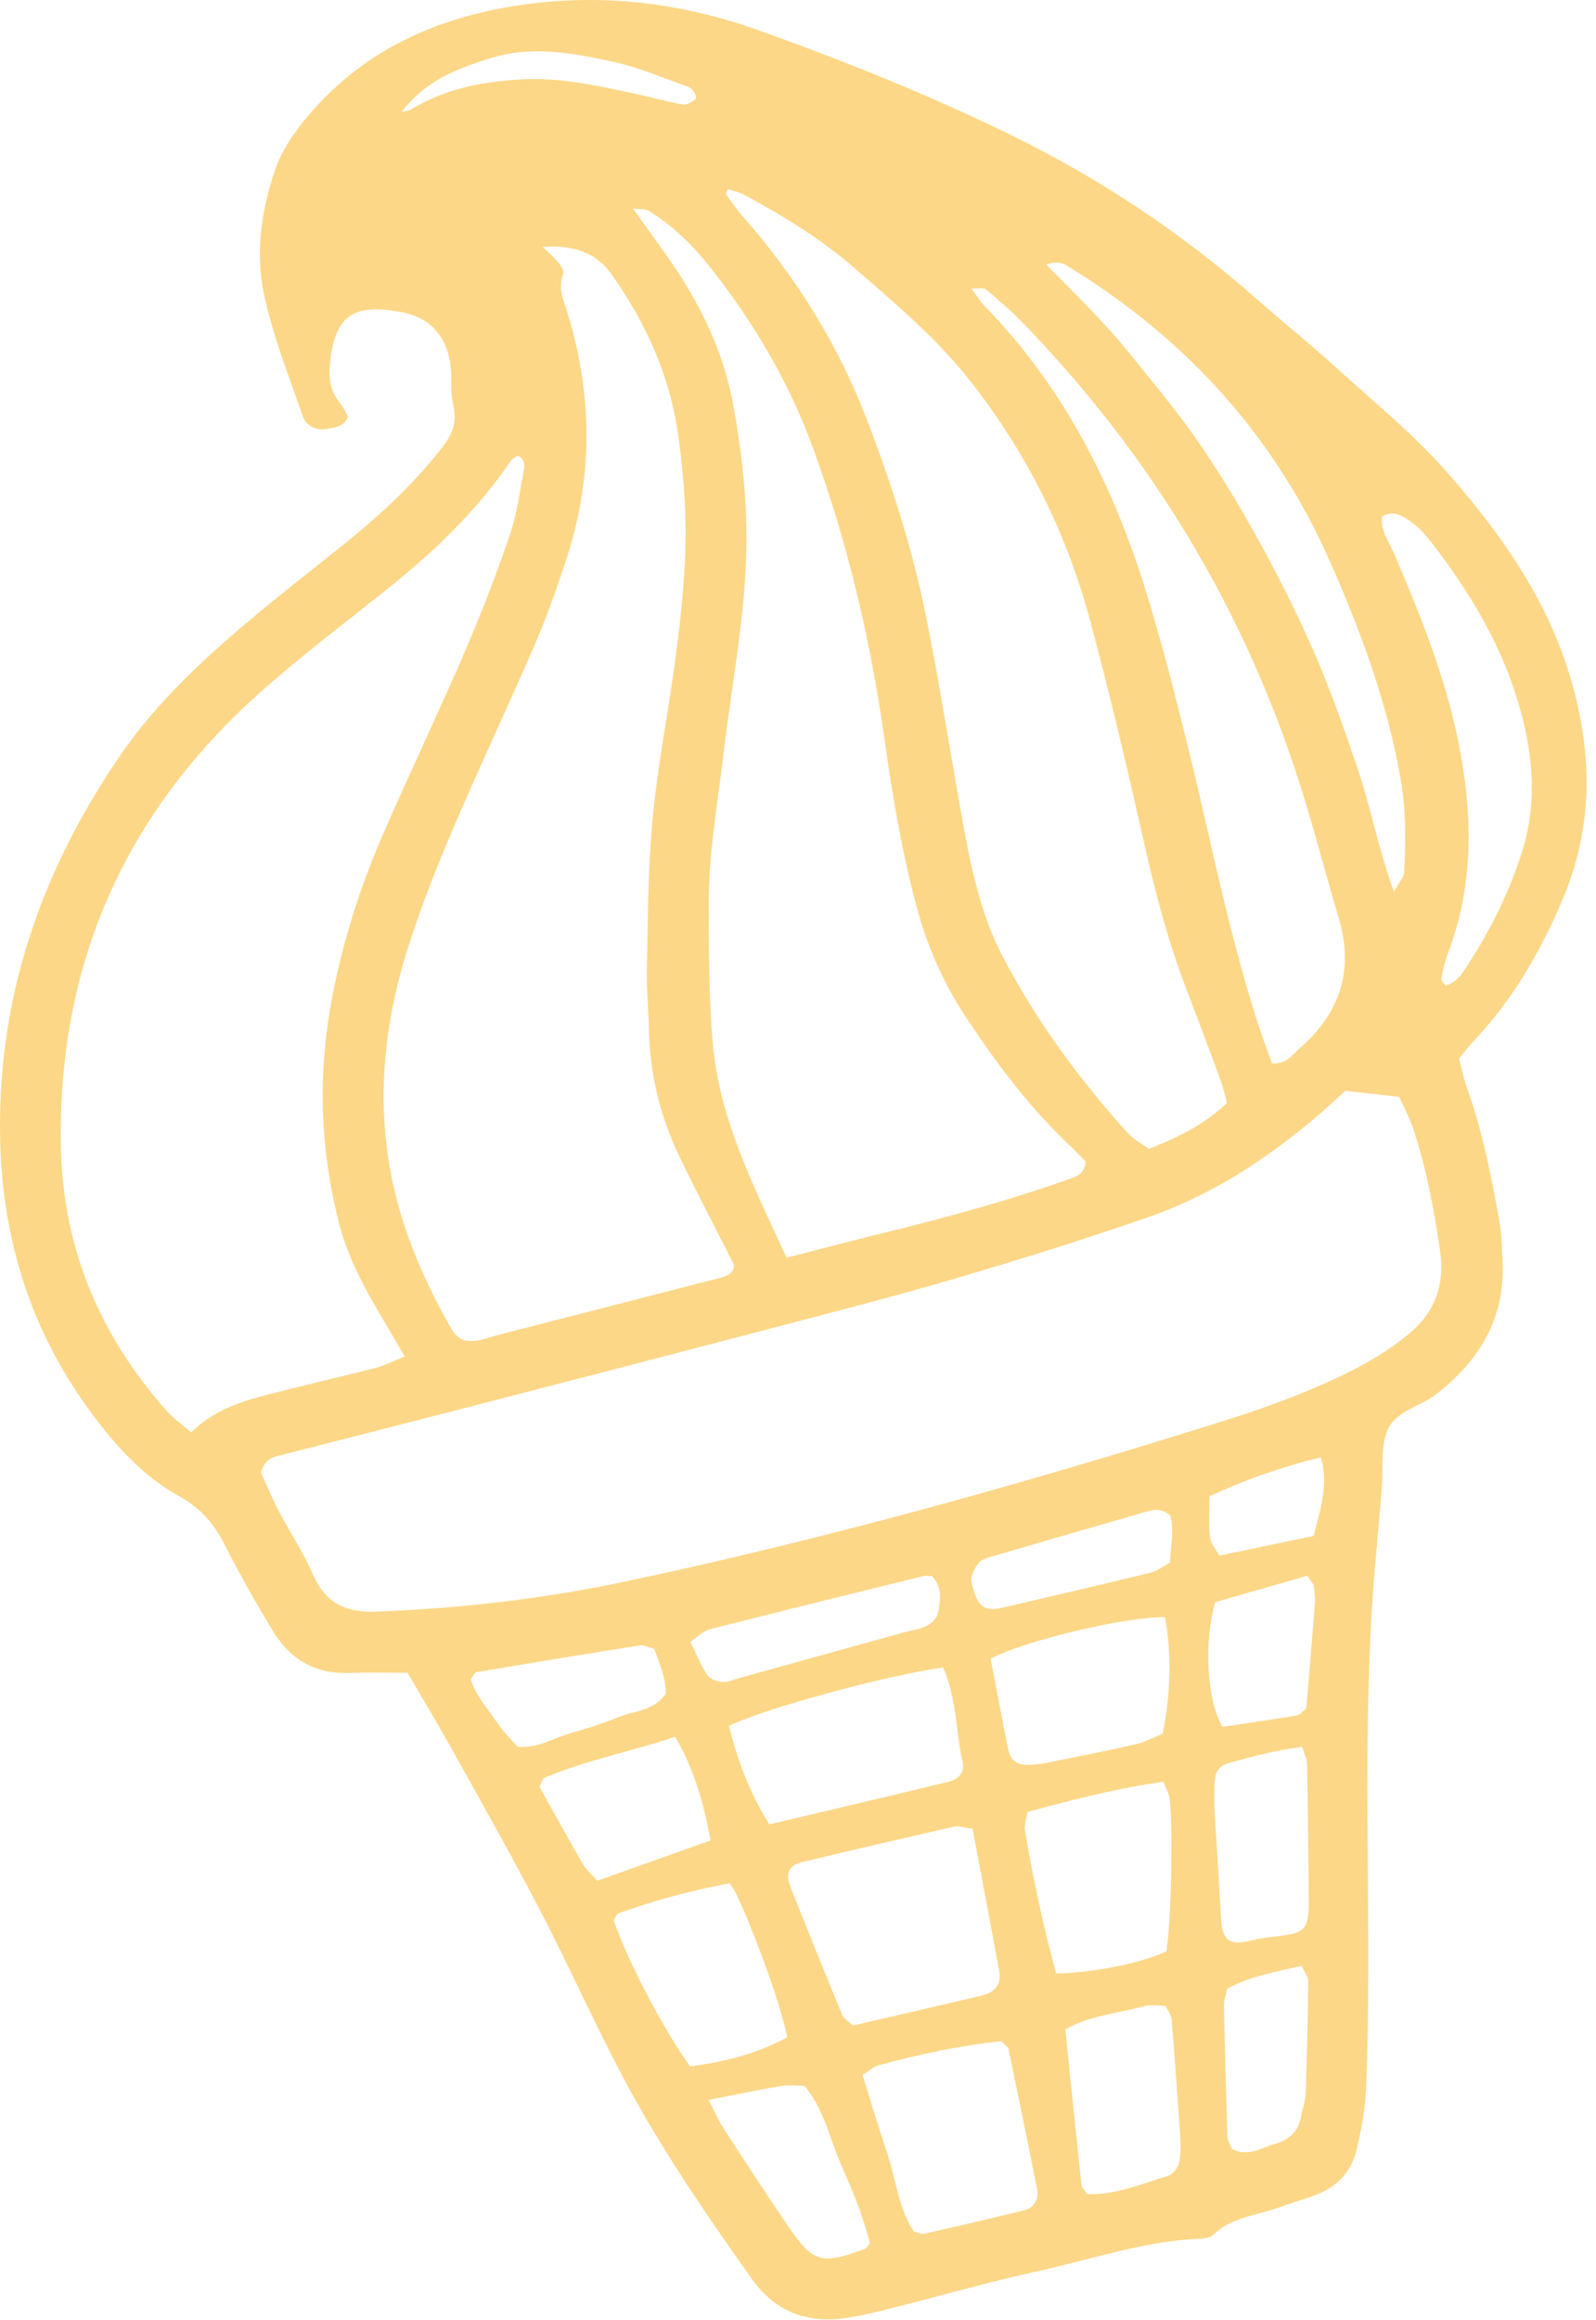 <svg
  width="150"
  height="218"
  viewBox="0 0 150 218"
  fill="none"
  xmlns="http://www.w3.org/2000/svg"
>
<path
    d="M123.473 144.308C124.071 141.817 124.895 139.58 124.144 136.926C120.475 137.814 117.099 138.999 113.677 140.585C113.677 141.932 113.581 143.189 113.719 144.421C113.785 145.027 114.284 145.585 114.588 146.165C117.695 145.516 120.568 144.916 123.473 144.308ZM37.749 10.516C38.047 10.438 38.371 10.436 38.637 10.274C41.875 8.322 45.321 7.689 48.853 7.464C52.391 7.237 55.845 7.989 59.304 8.725C60.924 9.07 62.532 9.517 64.156 9.817C64.529 9.885 64.98 9.605 65.337 9.353C65.579 9.184 65.183 8.332 64.687 8.157C62.365 7.341 60.065 6.34 57.701 5.823C53.821 4.975 49.92 4.231 45.964 5.508C42.979 6.472 40.056 7.503 37.749 10.516V10.516ZM109.971 142.369C109.081 141.669 108.38 141.851 107.729 142.037C102.879 143.425 98.036 144.837 93.195 146.256C92.796 146.373 92.333 146.499 92.068 146.78C91.719 147.149 91.439 147.651 91.316 148.141C91.223 148.513 91.379 148.971 91.496 149.369C91.989 151.043 92.605 151.428 94.247 151.045C98.887 149.969 103.525 148.889 108.153 147.76C108.785 147.604 109.345 147.15 109.955 146.825C110.048 145.134 110.377 143.643 109.971 142.369V142.369ZM87.583 148.083C87.297 148.083 87.004 148.025 86.74 148.09C80.045 149.74 73.351 151.385 66.671 153.092C66.063 153.247 65.559 153.805 64.888 154.255C65.46 155.425 65.869 156.479 66.479 157.397C66.728 157.772 67.405 158.003 67.905 158.036C68.436 158.069 68.989 157.799 69.531 157.649C74.683 156.221 79.836 154.791 84.989 153.365C85.667 153.177 86.397 153.104 87.015 152.8C87.473 152.572 88.024 152.105 88.123 151.656C88.388 150.443 88.631 149.149 87.583 148.083V148.083ZM48.644 164.125C50.599 164.292 52.052 163.276 53.653 162.831C55.136 162.419 56.62 161.965 58.036 161.368C59.543 160.731 61.408 160.815 62.576 159.14C62.599 157.679 61.969 156.304 61.491 154.921C60.907 154.775 60.492 154.541 60.124 154.6C55.011 155.405 49.903 156.247 44.799 157.109C44.603 157.143 44.46 157.493 44.233 157.769C44.737 159.372 45.895 160.631 46.836 162.007C47.377 162.8 48.084 163.48 48.644 164.125V164.125ZM122.768 160.533C123.035 157.348 123.327 153.997 123.583 150.644C123.625 150.091 123.551 149.517 123.449 148.969C123.403 148.72 123.155 148.511 122.848 148.064C119.979 148.884 117.028 149.728 114.216 150.532C113.105 154.316 113.432 159.732 114.893 162.253C117.197 161.905 119.555 161.563 121.907 161.177C122.151 161.139 122.353 160.853 122.768 160.533ZM115.312 186.873C115.209 187.452 115.02 187.997 115.031 188.54C115.115 192.619 115.227 196.699 115.367 200.776C115.38 201.169 115.648 201.552 115.785 201.909C117.3 202.691 118.552 201.795 119.867 201.421C121.2 201.043 122.056 200.219 122.295 198.808C122.413 198.115 122.685 197.436 122.709 196.744C122.832 193.229 122.92 189.711 122.952 186.195C122.956 185.721 122.573 185.247 122.34 184.703C119.833 185.281 117.489 185.669 115.312 186.873V186.873ZM66.601 197.3C67.217 198.493 67.533 199.256 67.976 199.936C69.963 202.993 71.952 206.052 74.005 209.065C76.439 212.636 77.151 212.824 81.332 211.283C81.447 211.241 81.516 211.077 81.759 210.789C81.163 208.335 80.16 205.877 79.083 203.463C77.956 200.94 77.432 198.117 75.607 195.98C74.769 195.98 74.057 195.883 73.38 195.997C71.323 196.347 69.28 196.777 66.601 197.3V197.3ZM66.788 172.921C65.993 168.708 65.089 166.061 63.467 163.179C59.44 164.551 55.165 165.333 51.16 167.044C50.964 167.127 50.897 167.509 50.7 167.889C52.031 170.263 53.38 172.723 54.792 175.148C55.124 175.72 55.664 176.172 56.136 176.709C59.724 175.433 63.144 174.216 66.788 172.921ZM122.383 164.143C120.004 164.416 117.844 165.003 115.689 165.591C114.504 165.913 114.187 166.395 114.141 167.757C114.113 168.6 114.112 169.448 114.16 170.289C114.353 173.659 114.58 177.027 114.776 180.396C114.869 181.992 115.329 182.923 117.509 182.339C118.589 182.049 119.731 181.993 120.841 181.816C122.544 181.541 122.899 181.121 123 179.301C123.008 179.16 123.012 179.02 123.011 178.879C122.963 174.516 122.929 170.153 122.847 165.789C122.837 165.271 122.563 164.757 122.383 164.143V164.143ZM109.556 188.467C108.883 188.467 108.161 188.316 107.532 188.492C105.124 189.173 102.547 189.319 100.121 190.673C100.627 195.587 101.121 200.46 101.644 205.329C101.669 205.572 101.941 205.787 102.201 206.164C104.827 206.245 107.3 205.185 109.82 204.421C110.249 204.291 110.711 203.667 110.816 203.196C110.995 202.387 110.968 201.513 110.915 200.675C110.677 197.025 110.412 193.377 110.117 189.731C110.087 189.347 109.795 188.985 109.556 188.467V188.467ZM64.863 194.156C68.729 193.615 71.168 192.885 73.992 191.429C73.455 188.637 71.193 182.251 69.212 177.977C69.036 177.6 68.775 177.261 68.581 176.949C64.805 177.653 61.44 178.585 58.141 179.764C57.932 179.837 57.827 180.201 57.673 180.431C58.929 184.136 62.433 190.828 64.863 194.156V194.156ZM93.104 155.847C93.673 158.801 94.181 161.547 94.736 164.283C94.975 165.455 95.637 165.899 96.844 165.82C97.263 165.791 97.685 165.769 98.096 165.687C100.973 165.104 103.859 164.545 106.721 163.891C107.641 163.681 108.5 163.204 109.275 162.893C110.055 159.135 110.116 155.059 109.48 151.956C106.103 151.84 96.488 154.068 93.104 155.847V155.847ZM109.619 183.341C110.043 180.989 110.269 172.257 109.94 169.088C109.887 168.567 109.593 168.072 109.352 167.403C104.959 168.029 100.797 169.091 96.557 170.251C96.46 170.933 96.244 171.491 96.329 171.997C97.099 176.54 98.065 181.039 99.269 185.428C102.967 185.325 107.261 184.443 109.619 183.341ZM88.632 156.671C83.317 157.403 71.627 160.589 68.505 162.165C69.325 165.356 70.424 168.451 72.313 171.409C74.343 170.932 76.236 170.488 78.128 170.039C81.809 169.164 85.493 168.305 89.168 167.401C90.153 167.159 90.692 166.456 90.479 165.561C89.797 162.712 89.975 159.691 88.632 156.671V156.671ZM94.129 191.787C90.228 192.177 86.403 193.024 82.612 194.037C82.113 194.169 81.688 194.579 81.068 194.957C81.853 197.468 82.561 199.883 83.368 202.267C84.212 204.764 84.443 207.487 85.879 209.667C86.329 209.767 86.624 209.928 86.868 209.873C90.016 209.159 93.165 208.443 96.297 207.661C97.177 207.441 97.655 206.633 97.469 205.691C96.605 201.283 95.688 196.884 94.779 192.487C94.755 192.373 94.6 192.285 94.129 191.787V191.787ZM135.853 92.603C137.06 92.266 137.597 91.215 138.187 90.29C140.241 87.076 141.903 83.661 143.052 80.016C144.179 76.447 144.205 72.855 143.476 69.184C142.096 62.229 138.696 56.303 134.408 50.803C133.893 50.142 133.293 49.507 132.615 49.025C131.843 48.478 130.98 47.88 129.879 48.54C129.737 49.865 130.544 50.9 131.024 52.021C133.464 57.72 135.789 63.457 137.033 69.561C138.405 76.288 138.577 82.961 136.104 89.514C135.809 90.296 135.624 91.124 135.463 91.945C135.428 92.128 135.709 92.373 135.853 92.603V92.603ZM131.012 83.794C131.607 82.713 131.947 82.377 131.965 82.021C132.123 79.068 132.159 76.144 131.639 73.181C130.384 66.034 127.895 59.308 124.984 52.727C119.805 41.025 111.581 31.959 100.728 25.244C100.173 24.901 99.603 24.38 98.337 24.865C101.081 27.661 103.776 30.256 106.117 33.151C108.421 35.998 110.779 38.822 112.845 41.839C114.991 44.976 116.932 48.268 118.749 51.608C120.567 54.947 122.253 58.372 123.753 61.862C125.196 65.224 126.395 68.697 127.579 72.161C128.801 75.734 129.457 79.488 131.012 83.794V83.794ZM91.405 171.831C90.513 171.711 90.081 171.533 89.709 171.617C84.915 172.709 80.124 173.816 75.344 174.969C74.156 175.256 73.797 176.033 74.269 177.228C75.871 181.28 77.504 185.319 79.164 189.345C79.307 189.692 79.747 189.916 80.167 190.308C84.219 189.369 88.317 188.44 92.404 187.459C93.532 187.188 94.115 186.355 93.921 185.284C93.125 180.872 92.277 176.468 91.405 171.831V171.831ZM119.549 99.912C120.905 100.012 121.457 99.096 122.18 98.465C125.937 95.18 127.272 91.178 125.833 86.317C124.596 82.135 123.511 77.904 122.189 73.749C116.937 57.213 108.177 42.765 96.111 30.316C95.036 29.208 93.857 28.193 92.673 27.201C92.449 27.013 91.967 27.136 91.3 27.1C91.805 27.793 92.075 28.279 92.449 28.66C99.715 36.076 104.355 45.021 107.463 54.796C109.04 59.755 110.311 64.814 111.572 69.865C113.073 75.869 114.308 81.941 115.863 87.932C116.919 91.993 118.076 96.046 119.549 99.912V99.912ZM68.388 17.77C68.296 18.058 68.196 18.213 68.236 18.268C68.731 18.947 69.205 19.645 69.759 20.272C74.747 25.933 78.695 32.232 81.415 39.276C83.752 45.329 85.737 51.507 87.023 57.868C88.279 64.075 89.248 70.338 90.367 76.575C91.189 81.157 92.076 85.749 94.257 89.912C97.412 95.934 101.42 101.385 105.967 106.433C106.507 107.032 107.272 107.431 107.977 107.953C110.699 106.872 113.188 105.663 115.323 103.635C115.099 102.829 114.96 102.153 114.724 101.513C113.651 98.604 112.565 95.701 111.455 92.806C109.787 88.454 108.605 83.976 107.581 79.43C105.972 72.287 104.304 65.152 102.392 58.087C100.197 49.977 96.471 42.554 91.292 35.926C88.065 31.796 84.055 28.429 80.105 25.015C76.991 22.323 73.492 20.22 69.888 18.274C69.432 18.029 68.891 17.934 68.388 17.77V17.77ZM73.931 118.165C77.255 117.316 80.239 116.525 83.237 115.789C89.125 114.347 94.965 112.752 100.677 110.712C101.361 110.469 101.967 110.168 102.021 109.123C101.628 108.723 101.157 108.209 100.651 107.733C96.821 104.137 93.689 99.972 90.805 95.611C88.691 92.416 87.164 88.968 86.164 85.244C84.772 80.06 83.877 74.787 83.133 69.49C81.815 60.109 79.651 50.95 76.393 42.052C74.143 35.904 70.864 30.34 66.824 25.21C65.157 23.092 63.261 21.209 60.948 19.796C60.663 19.621 60.231 19.686 59.488 19.593C60.765 21.377 61.839 22.841 62.877 24.328C65.817 28.538 68.024 33.093 68.937 38.166C69.612 41.907 70.069 45.677 70.145 49.501C70.291 56.736 68.828 63.794 67.987 70.921C67.441 75.534 66.603 80.124 66.611 84.782C66.617 89.15 66.616 93.533 66.975 97.879C67.565 105.04 70.781 111.355 73.931 118.165V118.165ZM51.001 23.208C51.492 23.684 52.021 24.129 52.459 24.652C52.709 24.949 53.045 25.471 52.94 25.723C52.388 27.052 52.971 28.21 53.336 29.404C55.723 37.172 55.744 44.933 53.193 52.657C52.311 55.328 51.373 57.992 50.259 60.572C47.745 66.385 45.031 72.113 42.545 77.939C41.001 81.558 39.556 85.239 38.364 88.987C36.024 96.341 35.276 103.837 36.992 111.475C38.053 116.195 39.975 120.553 42.353 124.729C43.043 125.94 43.756 126.197 45.197 125.888C45.747 125.771 46.276 125.565 46.821 125.425C49.683 124.685 52.545 123.956 55.407 123.22C59.496 122.169 63.583 121.113 67.672 120.064C68.391 119.879 69.004 119.609 68.98 118.824C67.221 115.346 65.452 111.984 63.808 108.56C62.02 104.836 61.08 100.884 60.989 96.737C60.947 94.766 60.755 92.793 60.799 90.825C60.904 86.181 60.9 81.519 61.337 76.9C61.8 72.007 62.769 67.162 63.424 62.284C63.836 59.22 64.2 56.14 64.359 53.053C64.569 48.976 64.315 44.916 63.737 40.848C62.941 35.253 60.697 30.338 57.493 25.788C56.015 23.684 53.813 22.984 51.001 23.208V23.208ZM38.033 127.444C36.905 125.516 36.048 124.065 35.204 122.605C33.789 120.161 32.553 117.628 31.851 114.883C30.081 107.967 29.857 100.992 31.169 93.969C32.183 88.546 33.844 83.323 36.043 78.281C38.517 72.605 41.189 67.017 43.643 61.332C45.203 57.72 46.624 54.04 47.901 50.319C48.579 48.343 48.843 46.22 49.237 44.154C49.337 43.637 49.283 43.052 48.619 42.822C48.404 42.99 48.132 43.116 47.988 43.328C44.787 48.037 40.719 51.901 36.292 55.431C32.437 58.5 28.505 61.486 24.808 64.736C11.775 76.197 5.319 90.644 5.733 108.025C5.957 117.398 9.445 125.549 15.651 132.544C16.285 133.261 17.091 133.823 17.965 134.588C20.476 132.096 23.649 131.412 26.772 130.623C29.635 129.899 32.515 129.241 35.375 128.503C36.155 128.301 36.885 127.909 38.033 127.444V127.444ZM126.453 102.489C125.48 103.361 124.657 104.128 123.804 104.857C119.051 108.918 113.853 112.297 107.935 114.355C101.955 116.433 95.904 118.328 89.829 120.112C83.888 121.856 77.884 123.386 71.893 124.96C62.228 127.497 52.553 130.001 42.877 132.504C37.291 133.951 31.696 135.369 26.104 136.797C25.385 136.981 24.804 137.315 24.523 138.377C25.013 139.433 25.551 140.726 26.197 141.963C27.241 143.96 28.507 145.855 29.404 147.911C30.592 150.629 32.459 151.531 35.4 151.421C43.303 151.124 51.12 150.216 58.841 148.58C77.724 144.577 96.291 139.375 114.701 133.6C119.14 132.209 123.516 130.621 127.644 128.464C129.376 127.557 131.057 126.469 132.549 125.212C134.86 123.267 135.8 120.656 135.36 117.633C134.792 113.728 134.076 109.849 132.836 106.094C132.491 105.046 131.953 104.063 131.507 103.056C129.821 102.868 128.295 102.696 126.453 102.489ZM38.305 157.171C36.317 157.171 34.492 157.129 32.669 157.181C29.533 157.269 27.224 155.845 25.655 153.255C24.049 150.604 22.516 147.901 21.116 145.139C20.128 143.188 18.879 141.708 16.904 140.621C13.52 138.761 10.925 135.911 8.647 132.844C3.009 125.257 0.253 116.697 0.019 107.24C-0.313 93.918 3.783 82.002 11.2 71.117C14.805 65.824 19.516 61.557 24.404 57.49C27.331 55.057 30.364 52.753 33.303 50.334C36.356 47.821 39.201 45.094 41.629 41.947C42.548 40.758 42.976 39.584 42.593 38.044C42.325 36.971 42.48 35.797 42.381 34.676C42.127 31.8 40.572 29.864 37.809 29.344C33.632 28.558 31.319 29.163 30.971 34.693C30.899 35.86 31.179 36.916 31.937 37.846C32.273 38.258 32.495 38.763 32.711 39.127C32.329 40.129 31.535 40.129 30.891 40.268C29.812 40.504 28.803 40.116 28.448 39.083C27.125 35.23 25.569 31.408 24.772 27.439C23.992 23.556 24.601 19.54 25.925 15.772C26.471 14.219 27.448 12.748 28.489 11.448C33.299 5.455 39.699 2.159 47.159 0.768C55.391 -0.766 63.416 0.033 71.287 2.845C79.388 5.741 87.369 8.94 95.091 12.725C103.481 16.837 111.211 21.992 118.225 28.196C120.548 30.25 122.979 32.182 125.271 34.267C128.921 37.587 132.793 40.724 136.035 44.41C141.068 50.137 145.465 56.353 147.651 63.858C149.688 70.856 149.747 77.708 146.856 84.524C144.743 89.507 142.077 94.099 138.312 98.017C137.925 98.421 137.603 98.884 137.127 99.472C137.359 100.343 137.54 101.293 137.864 102.19C139.359 106.317 140.172 110.607 140.947 114.903C141.145 116.007 141.136 117.149 141.207 118.275C141.543 123.689 139.153 127.751 134.991 130.987C133.448 132.185 131.087 132.591 130.364 134.469C129.737 136.1 130.011 138.072 129.864 139.892C129.708 141.854 129.54 143.816 129.353 145.776C128.101 159 128.636 172.259 128.592 185.505C128.58 189.171 128.551 192.84 128.372 196.5C128.283 198.315 127.929 200.133 127.523 201.911C127.055 203.96 125.755 205.417 123.775 206.183C122.593 206.639 121.372 206.989 120.18 207.416C118.081 208.167 115.737 208.315 114.009 209.989C113.745 210.245 113.229 210.323 112.824 210.339C107.571 210.545 102.617 212.275 97.548 213.389C92.875 214.417 88.267 215.741 83.625 216.916C82.397 217.227 81.159 217.516 79.911 217.733C76.103 218.396 72.957 217.359 70.653 214.109C66.164 207.781 61.78 201.381 58.197 194.489C55.597 189.489 53.281 184.34 50.681 179.341C48.08 174.343 45.299 169.436 42.563 164.511C41.265 162.177 39.887 159.892 38.305 157.171"
    fill="#FCD787"
  />
</svg>
